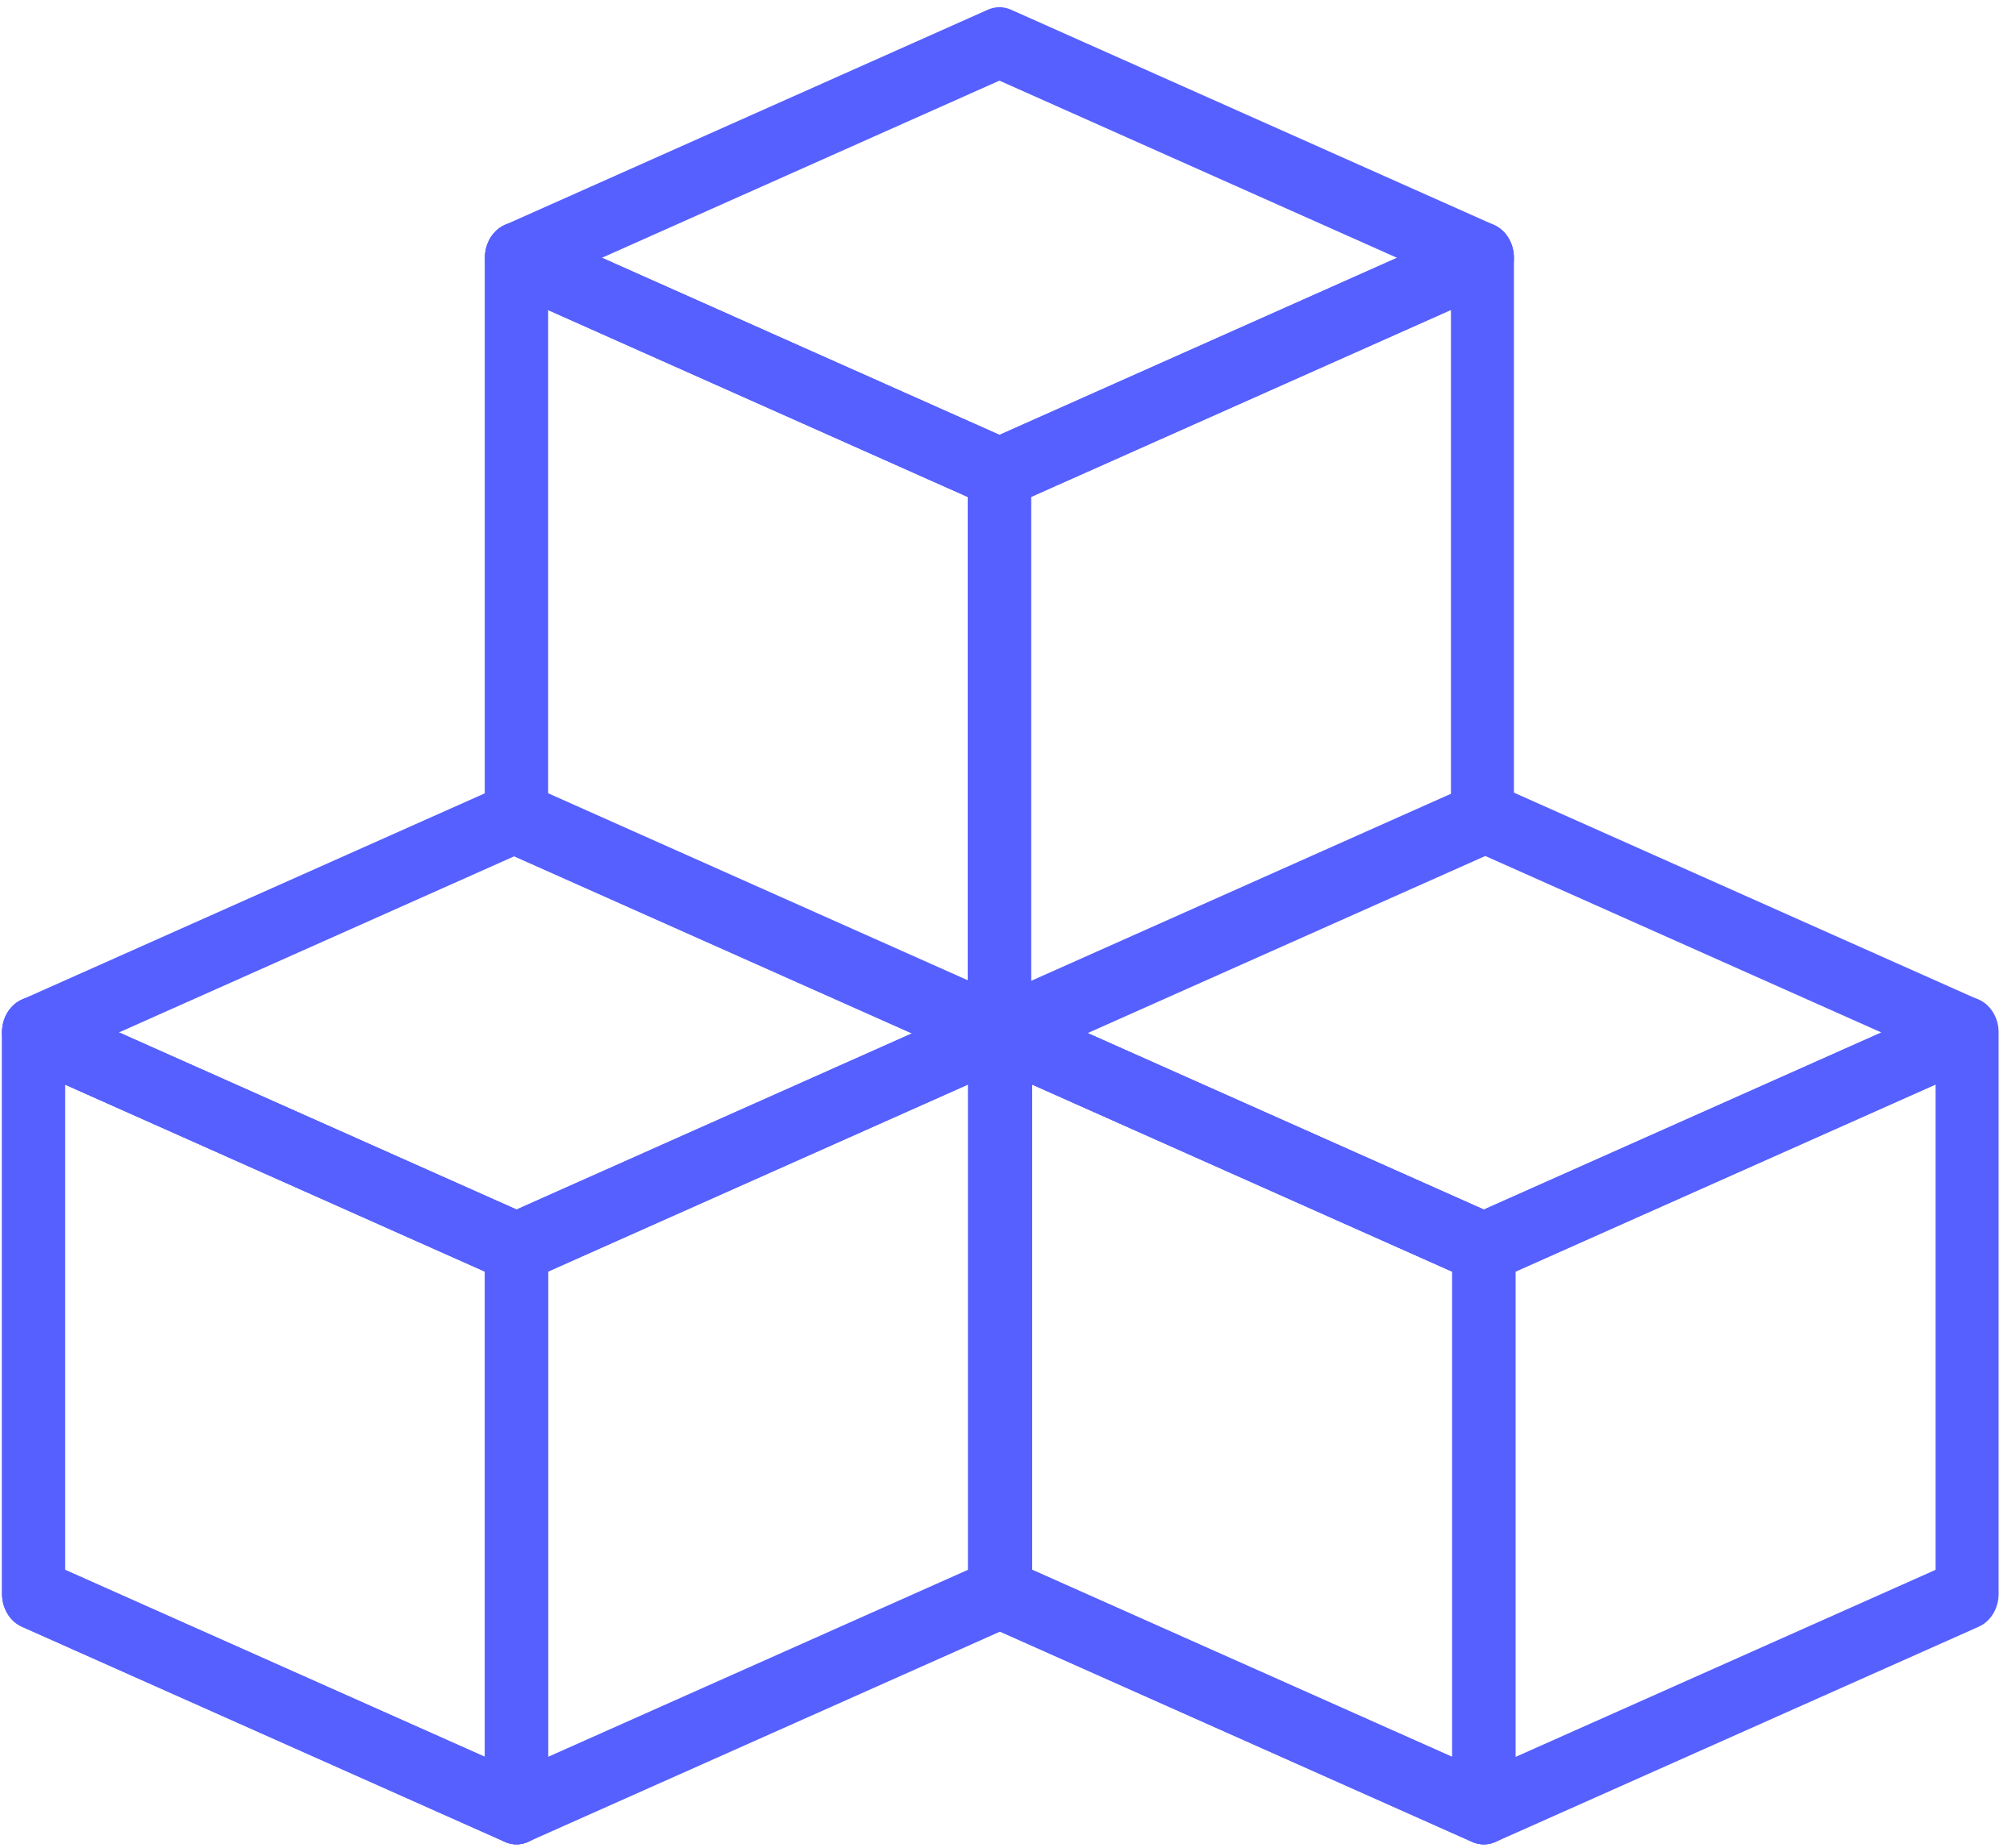 <?xml version="1.0" encoding="UTF-8" standalone="no"?>
<!DOCTYPE svg PUBLIC "-//W3C//DTD SVG 1.1//EN" "http://www.w3.org/Graphics/SVG/1.1/DTD/svg11.dtd">
<svg width="100%" height="100%" viewBox="0 0 24 22" version="1.1" xmlns="http://www.w3.org/2000/svg" xmlns:xlink="http://www.w3.org/1999/xlink" xml:space="preserve" xmlns:serif="http://www.serif.com/" style="fill-rule:evenodd;clip-rule:evenodd;stroke-linecap:round;stroke-linejoin:round;stroke-miterlimit:1.5;">
    <g transform="matrix(1,0,0,1,-40.142,-34.208)">
        <g transform="matrix(1,0,0,1.123,-1285.76,-285.715)">
            <g transform="matrix(1,0,0,1,0,3.563)">
                <path d="M1337.8,281.771L1343.55,284.053L1337.8,286.334L1332.05,284.053L1337.8,281.771Z" style="fill:none;stroke:rgb(86,96,255);stroke-width:0.75px;"/>
            </g>
            <g transform="matrix(1,0,0,1,-5.749,11.776)">
                <path d="M1337.8,281.771L1343.55,284.053L1337.8,286.334L1332.05,284.053L1337.8,281.771Z" style="fill:none;stroke:rgb(86,96,255);stroke-width:0.75px;"/>
            </g>
            <g transform="matrix(1,0,0,1,5.765,11.776)">
                <path d="M1337.8,281.771L1343.55,284.053L1337.8,286.334L1332.05,284.053L1337.8,281.771Z" style="fill:none;stroke:rgb(86,96,255);stroke-width:0.75px;"/>
            </g>
            <g transform="matrix(1,0,0,1,0,3.563)">
                <path d="M1332.05,290.005L1337.8,292.286L1337.8,286.334L1332.05,284.053L1332.05,290.005" style="fill:none;stroke:rgb(86,96,255);stroke-width:0.75px;"/>
            </g>
            <g transform="matrix(1,0,0,1,-5.749,11.776)">
                <path d="M1332.05,290.005L1337.8,292.286L1337.8,286.334L1332.05,284.053L1332.05,290.005" style="fill:none;stroke:rgb(86,96,255);stroke-width:0.75px;"/>
            </g>
            <g transform="matrix(1,0,0,1,5.765,11.776)">
                <path d="M1332.05,290.005L1337.8,292.286L1337.8,286.334L1332.05,284.053L1332.05,290.005" style="fill:none;stroke:rgb(86,96,255);stroke-width:0.75px;"/>
            </g>
            <g transform="matrix(1,0,0,1,0,3.563)">
                <path d="M1332.05,290.005L1337.8,292.286L1337.8,286.334L1332.05,284.053L1332.05,290.005" style="fill:none;stroke:rgb(86,96,255);stroke-width:0.75px;"/>
                <g transform="matrix(1,0,0,1,-5.749,8.213)">
                    <path d="M1332.05,290.005L1337.8,292.286L1337.8,286.334L1332.05,284.053L1332.05,290.005" style="fill:none;stroke:rgb(86,96,255);stroke-width:0.75px;"/>
                </g>
                <g transform="matrix(1,0,0,1,5.765,8.213)">
                    <path d="M1332.05,290.005L1337.8,292.286L1337.8,286.334L1332.05,284.053L1332.05,290.005" style="fill:none;stroke:rgb(86,96,255);stroke-width:0.75px;"/>
                </g>
            </g>
            <g transform="matrix(-1,0,0,1,2675.6,3.563)">
                <path d="M1332.05,290.005L1337.8,292.286L1337.8,286.334L1332.05,284.053L1332.05,290.005" style="fill:none;stroke:rgb(86,96,255);stroke-width:0.75px;"/>
            </g>
            <g transform="matrix(-1,0,0,1,2669.85,11.776)">
                <path d="M1332.05,290.005L1337.8,292.286L1337.8,286.334L1332.05,284.053L1332.05,290.005" style="fill:none;stroke:rgb(86,96,255);stroke-width:0.75px;"/>
            </g>
            <g transform="matrix(-1,0,0,1,2681.37,11.776)">
                <path d="M1332.05,290.005L1337.8,292.286L1337.8,286.334L1332.05,284.053L1332.05,290.005" style="fill:none;stroke:rgb(86,96,255);stroke-width:0.75px;"/>
            </g>
        </g>
    </g>
</svg>
